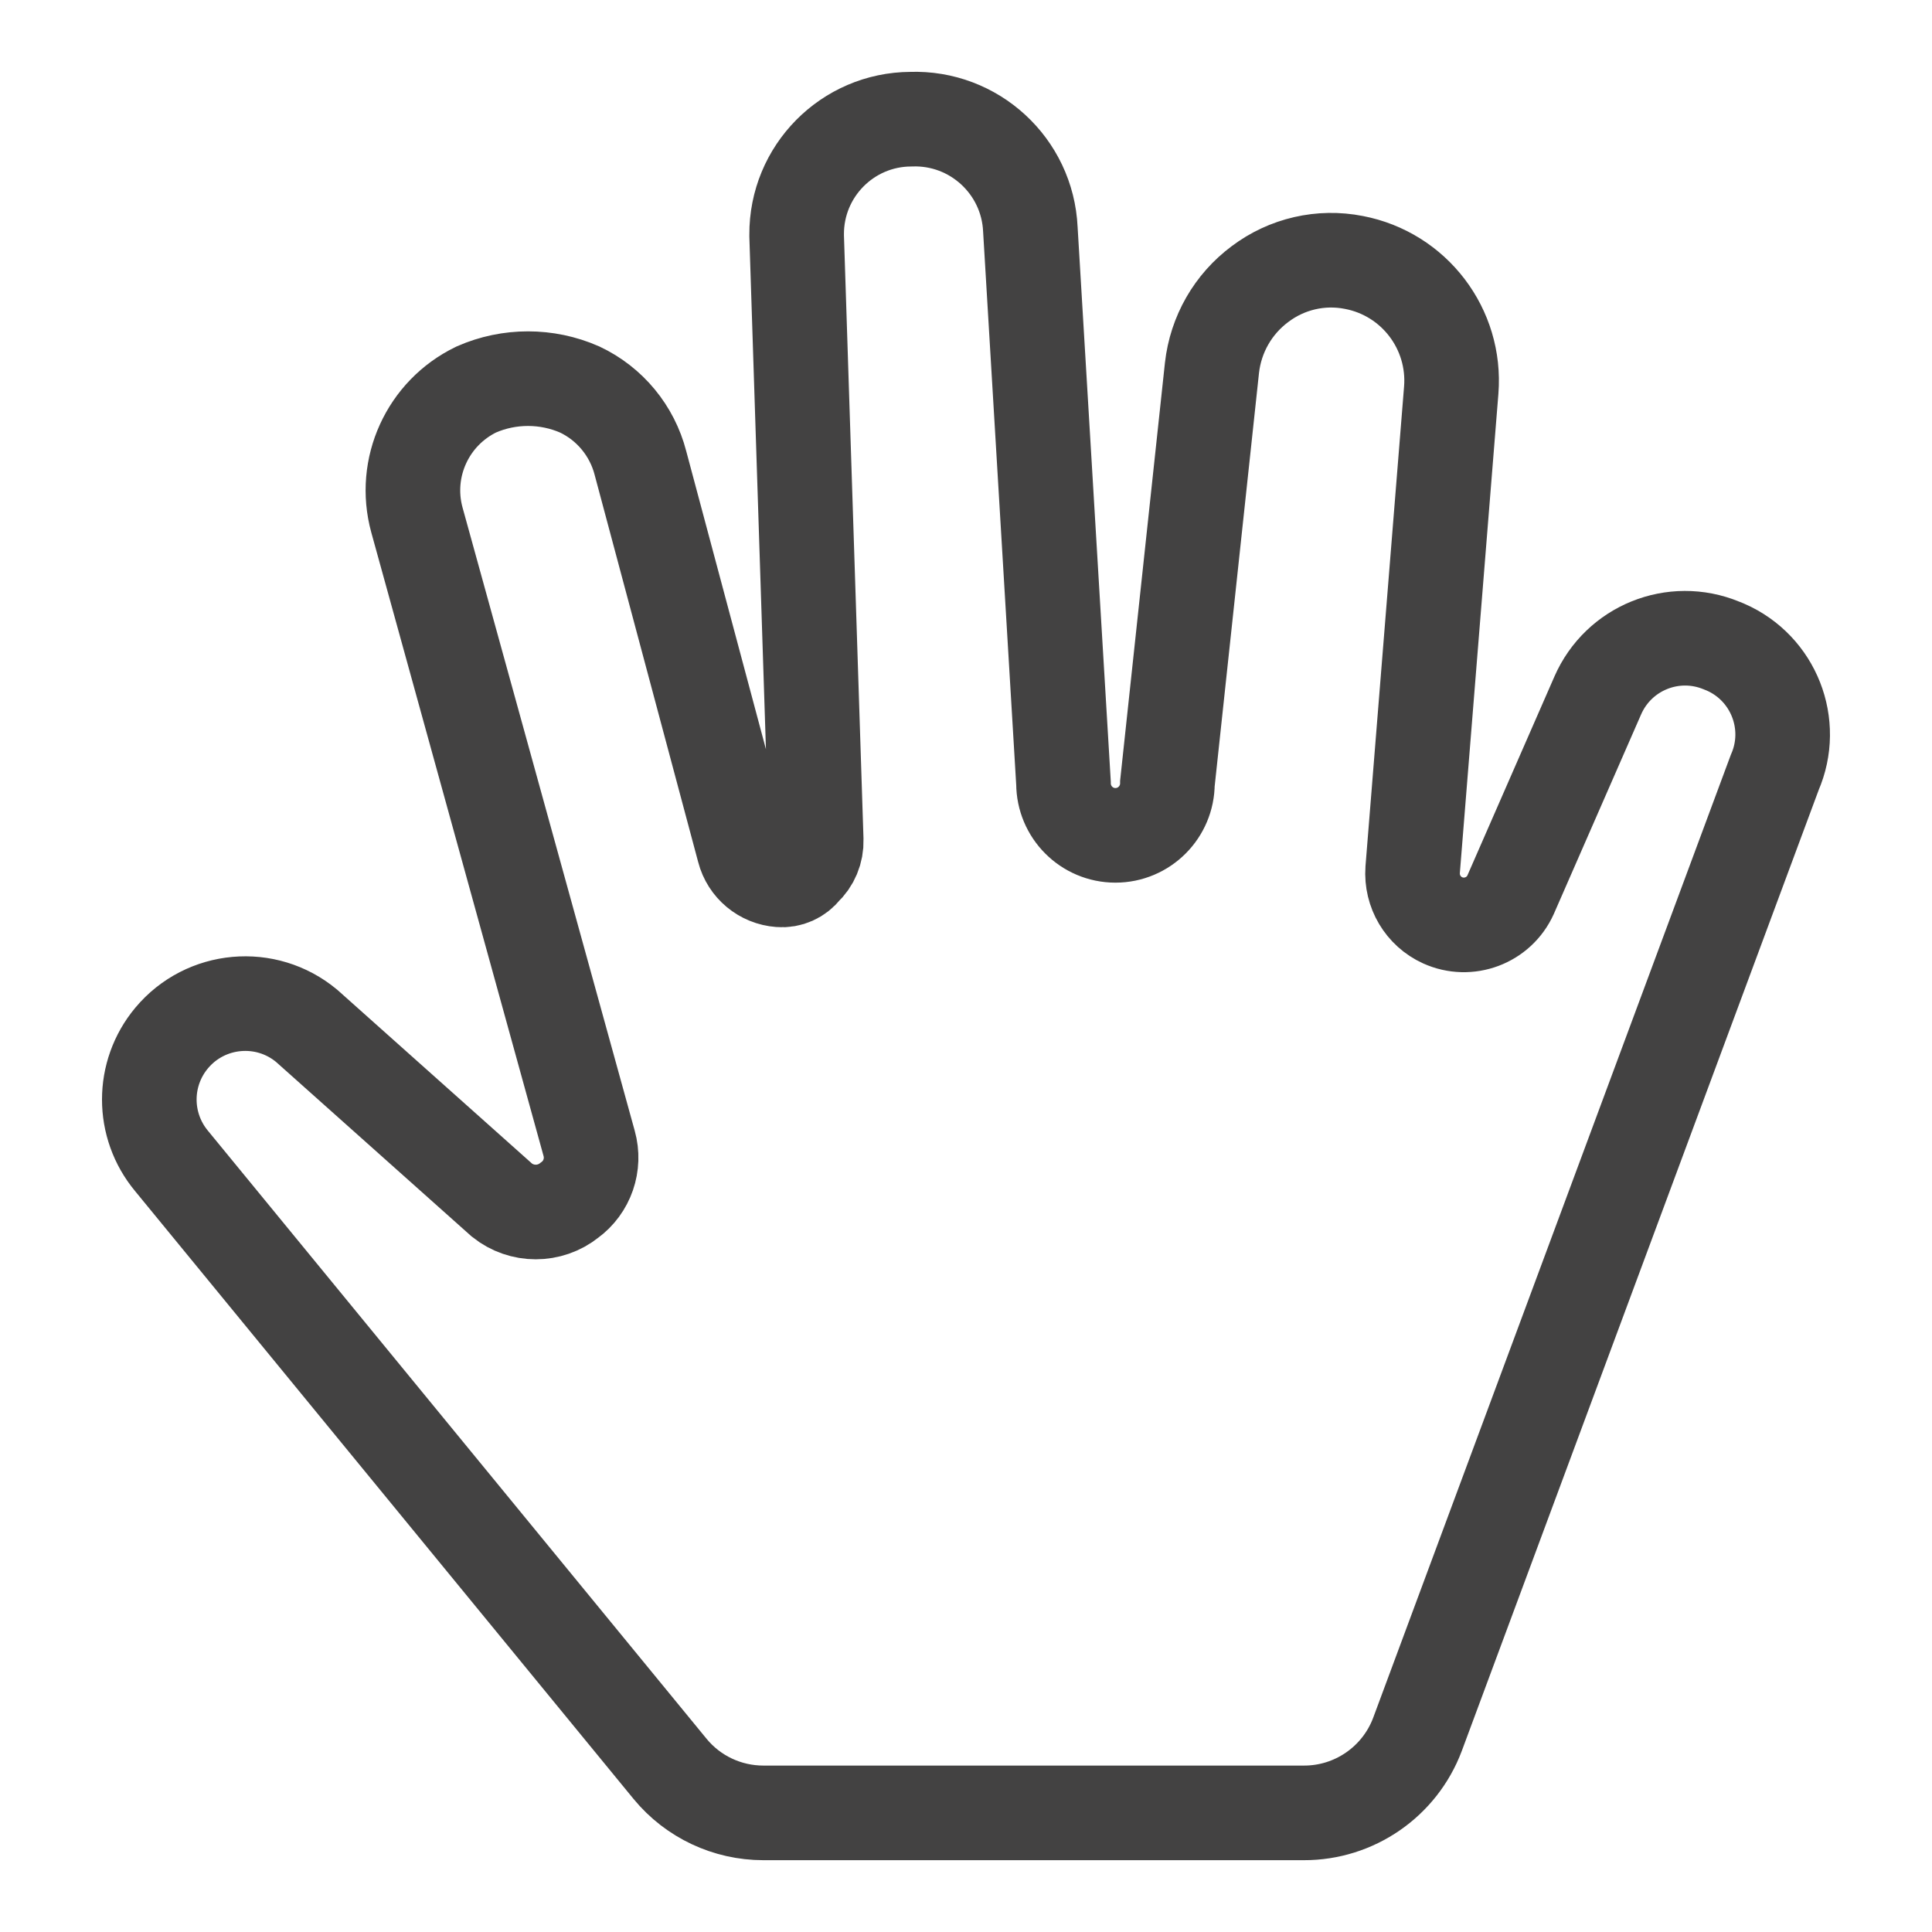 <?xml version="1.0" encoding="utf-8"?>
<!-- Generator: Adobe Illustrator 16.0.0, SVG Export Plug-In . SVG Version: 6.00 Build 0)  -->
<!DOCTYPE svg PUBLIC "-//W3C//DTD SVG 1.1//EN" "http://www.w3.org/Graphics/SVG/1.1/DTD/svg11.dtd">
<svg version="1.1" id="Layer_1" xmlns="http://www.w3.org/2000/svg" xmlns:xlink="http://www.w3.org/1999/xlink" x="0px" y="0px"
	 width="32px" height="32px" viewBox="0 0 32 32" enable-background="new 0 0 32 32" xml:space="preserve">
<path fill="none" stroke="#434242" stroke-width="1.567" stroke-miterlimit="10" d="M28.512,10.691
	c-0.796-0.328-1.704,0.041-2.048,0.828L25.02,14.82c-0.193,0.427-0.697,0.617-1.126,0.423c-0.323-0.147-0.521-0.48-0.496-0.837
	l0.639-7.944c0.08-1.013-0.614-1.924-1.612-2.115c-0.546-0.108-1.111,0.023-1.555,0.358c-0.447,0.332-0.734,0.834-0.796,1.388
	l-0.738,6.881c0,0.476-0.386,0.862-0.861,0.862c-0.475,0-0.86-0.386-0.86-0.862l-0.549-9.176c-0.048-1.048-0.932-1.862-1.98-1.824
	c-1.051,0.005-1.898,0.863-1.891,1.914c0,0.006,0,0.015,0,0.022l0.324,10.003c0.006,0.183-0.067,0.358-0.201,0.481
	c-0.095,0.124-0.248,0.192-0.403,0.179c-0.284-0.021-0.522-0.219-0.593-0.493L10.608,7.67c-0.138-0.536-0.507-0.983-1.007-1.219
	c-0.545-0.239-1.167-0.239-1.712,0c-0.806,0.39-1.22,1.297-0.984,2.16l2.853,10.327c0.098,0.351-0.031,0.726-0.325,0.94
	c-0.327,0.262-0.792,0.262-1.119,0L5.08,16.992c-0.673-0.562-1.676-0.472-2.238,0.202c-0.492,0.59-0.492,1.445,0,2.036L11.1,29.3
	c0.38,0.461,0.946,0.727,1.544,0.727h8.952c0.836,0.002,1.586-0.516,1.881-1.298l5.918-15.934c0.348-0.799-0.018-1.729-0.816-2.077
	C28.556,10.709,28.533,10.7,28.512,10.691z"/>
</svg>
